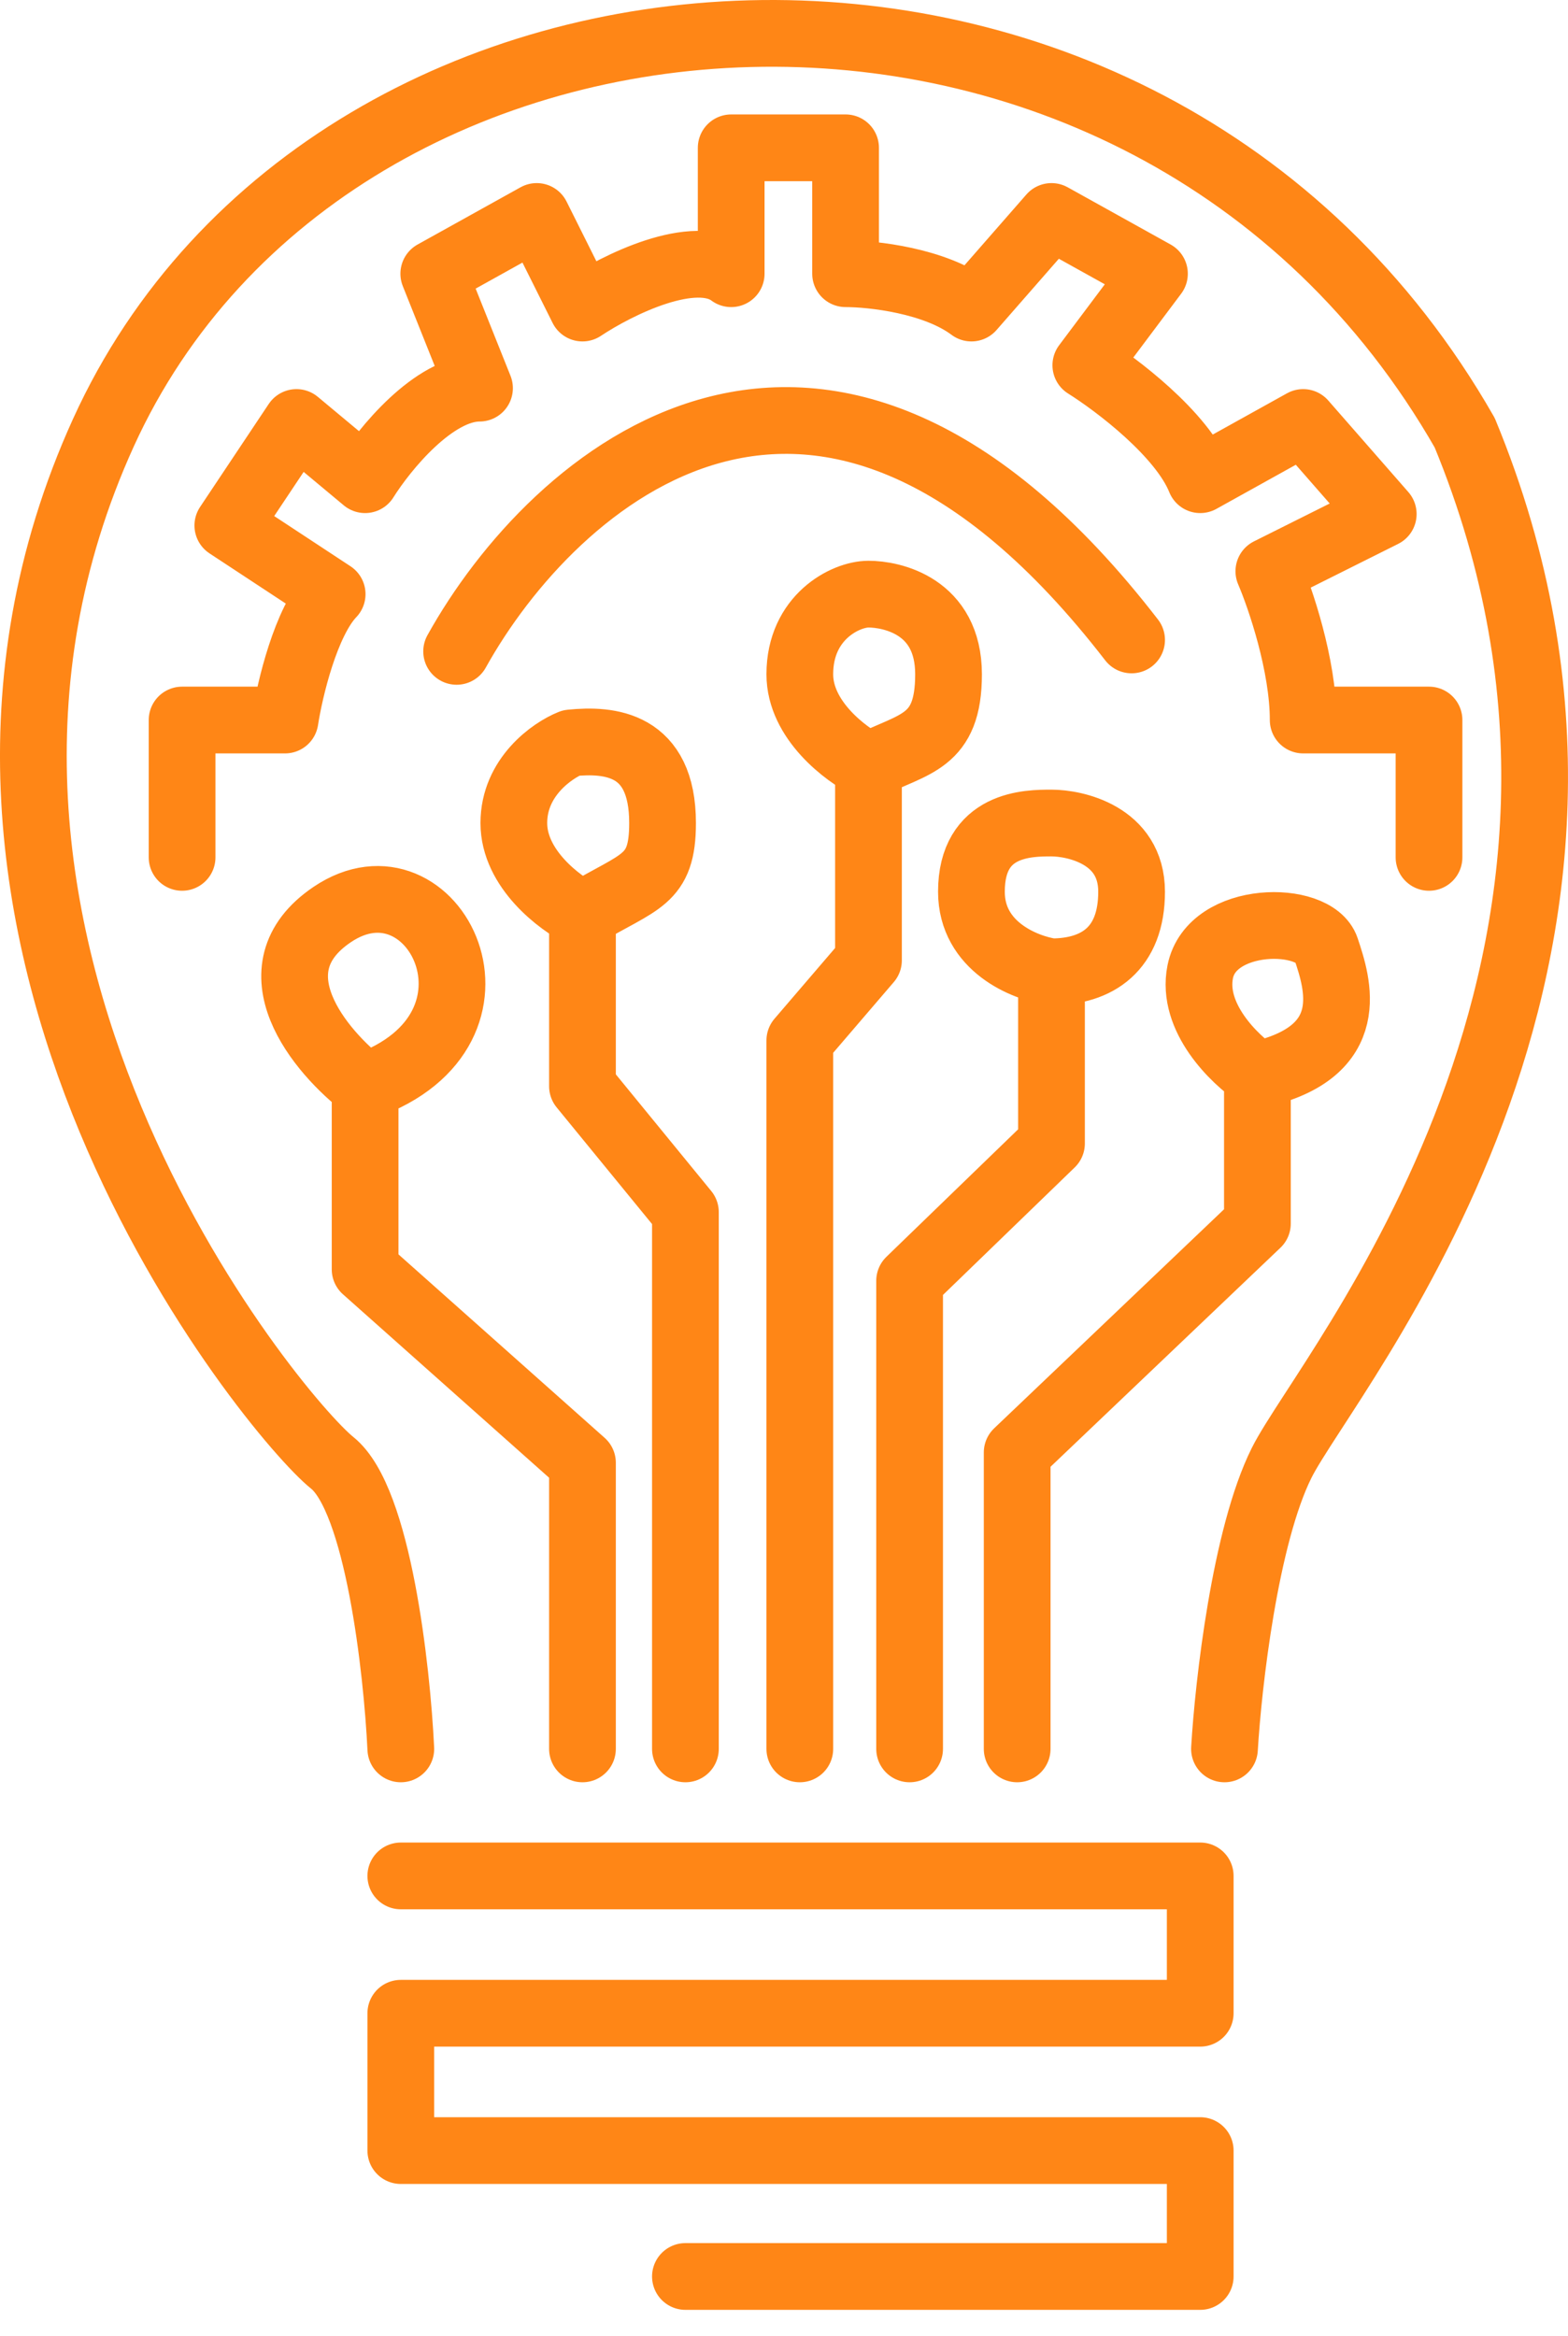 <svg width="47" height="70" viewBox="0 0 47 70" fill="none" xmlns="http://www.w3.org/2000/svg">
<path d="M12.014 52.401C11.899 50.001 11.328 44.926 9.956 43.828C8.242 42.457 -3.76 28.055 3.098 12.967C9.956 -2.12 34.303 -3.835 43.904 12.967C50.419 28.741 39.789 41.085 38.418 43.828C37.321 46.023 36.818 50.458 36.703 52.401M17.459 52.401V43.828L10.944 38.033V32.547M10.944 32.547C9.6 31.518 7.52 29.049 9.956 27.403C13.002 25.346 15.745 30.832 10.944 32.547ZM20.545 52.401V36.319L17.459 32.547V27.403M17.459 27.403C16.773 27.061 15.402 26.032 15.402 24.66C15.402 23.289 16.545 22.488 17.116 22.26C18.259 22.146 19.86 22.26 19.86 24.66C19.86 26.409 19.174 26.375 17.459 27.403ZM23.974 52.401V31.175L26.032 28.775V22.946M26.032 22.946C25.346 22.603 23.974 21.574 23.974 20.203C23.974 18.488 25.346 17.802 26.032 17.802C26.718 17.802 28.432 18.145 28.432 20.203C28.432 22.26 27.403 22.26 26.032 22.946ZM27.265 52.401V38.376L31.518 34.261V29.118M31.518 29.118C30.718 29.004 29.118 28.363 29.118 26.718C29.118 24.66 30.832 24.66 31.518 24.66C32.204 24.66 33.919 25.003 33.919 26.718C33.919 28.432 32.89 29.118 31.518 29.118ZM30.489 52.401V43.52L37.69 36.662V32.204M37.69 32.204C37.005 31.747 35.702 30.489 35.976 29.118C36.319 27.403 39.405 27.403 39.748 28.432C40.091 29.461 40.777 31.518 37.69 32.204ZM5.458 25.689V21.574H8.544C8.685 20.66 9.166 18.625 9.956 17.802L6.829 15.745L8.887 12.659L10.944 14.373C11.516 13.459 13.002 11.63 14.373 11.63L13.002 8.201L16.088 6.486L17.459 9.23C18.488 8.544 20.82 7.378 21.917 8.201V4.429H25.346V8.201C26.146 8.201 28.021 8.407 29.118 9.23L31.518 6.486L34.604 8.201L32.547 10.944C33.461 11.516 35.427 13.002 35.976 14.373L39.062 12.659L41.462 15.402L38.033 17.116C38.376 17.916 39.062 19.928 39.062 21.574H42.834V25.689M13.687 19.517C16.545 14.373 24.592 7.104 33.919 19.174M12.014 56.207H35.976V60.322H12.014V64.437H35.976V68.209H20.545" stroke="#FF8616" stroke-width="2" stroke-linecap="round" stroke-linejoin="round"/>
</svg>
